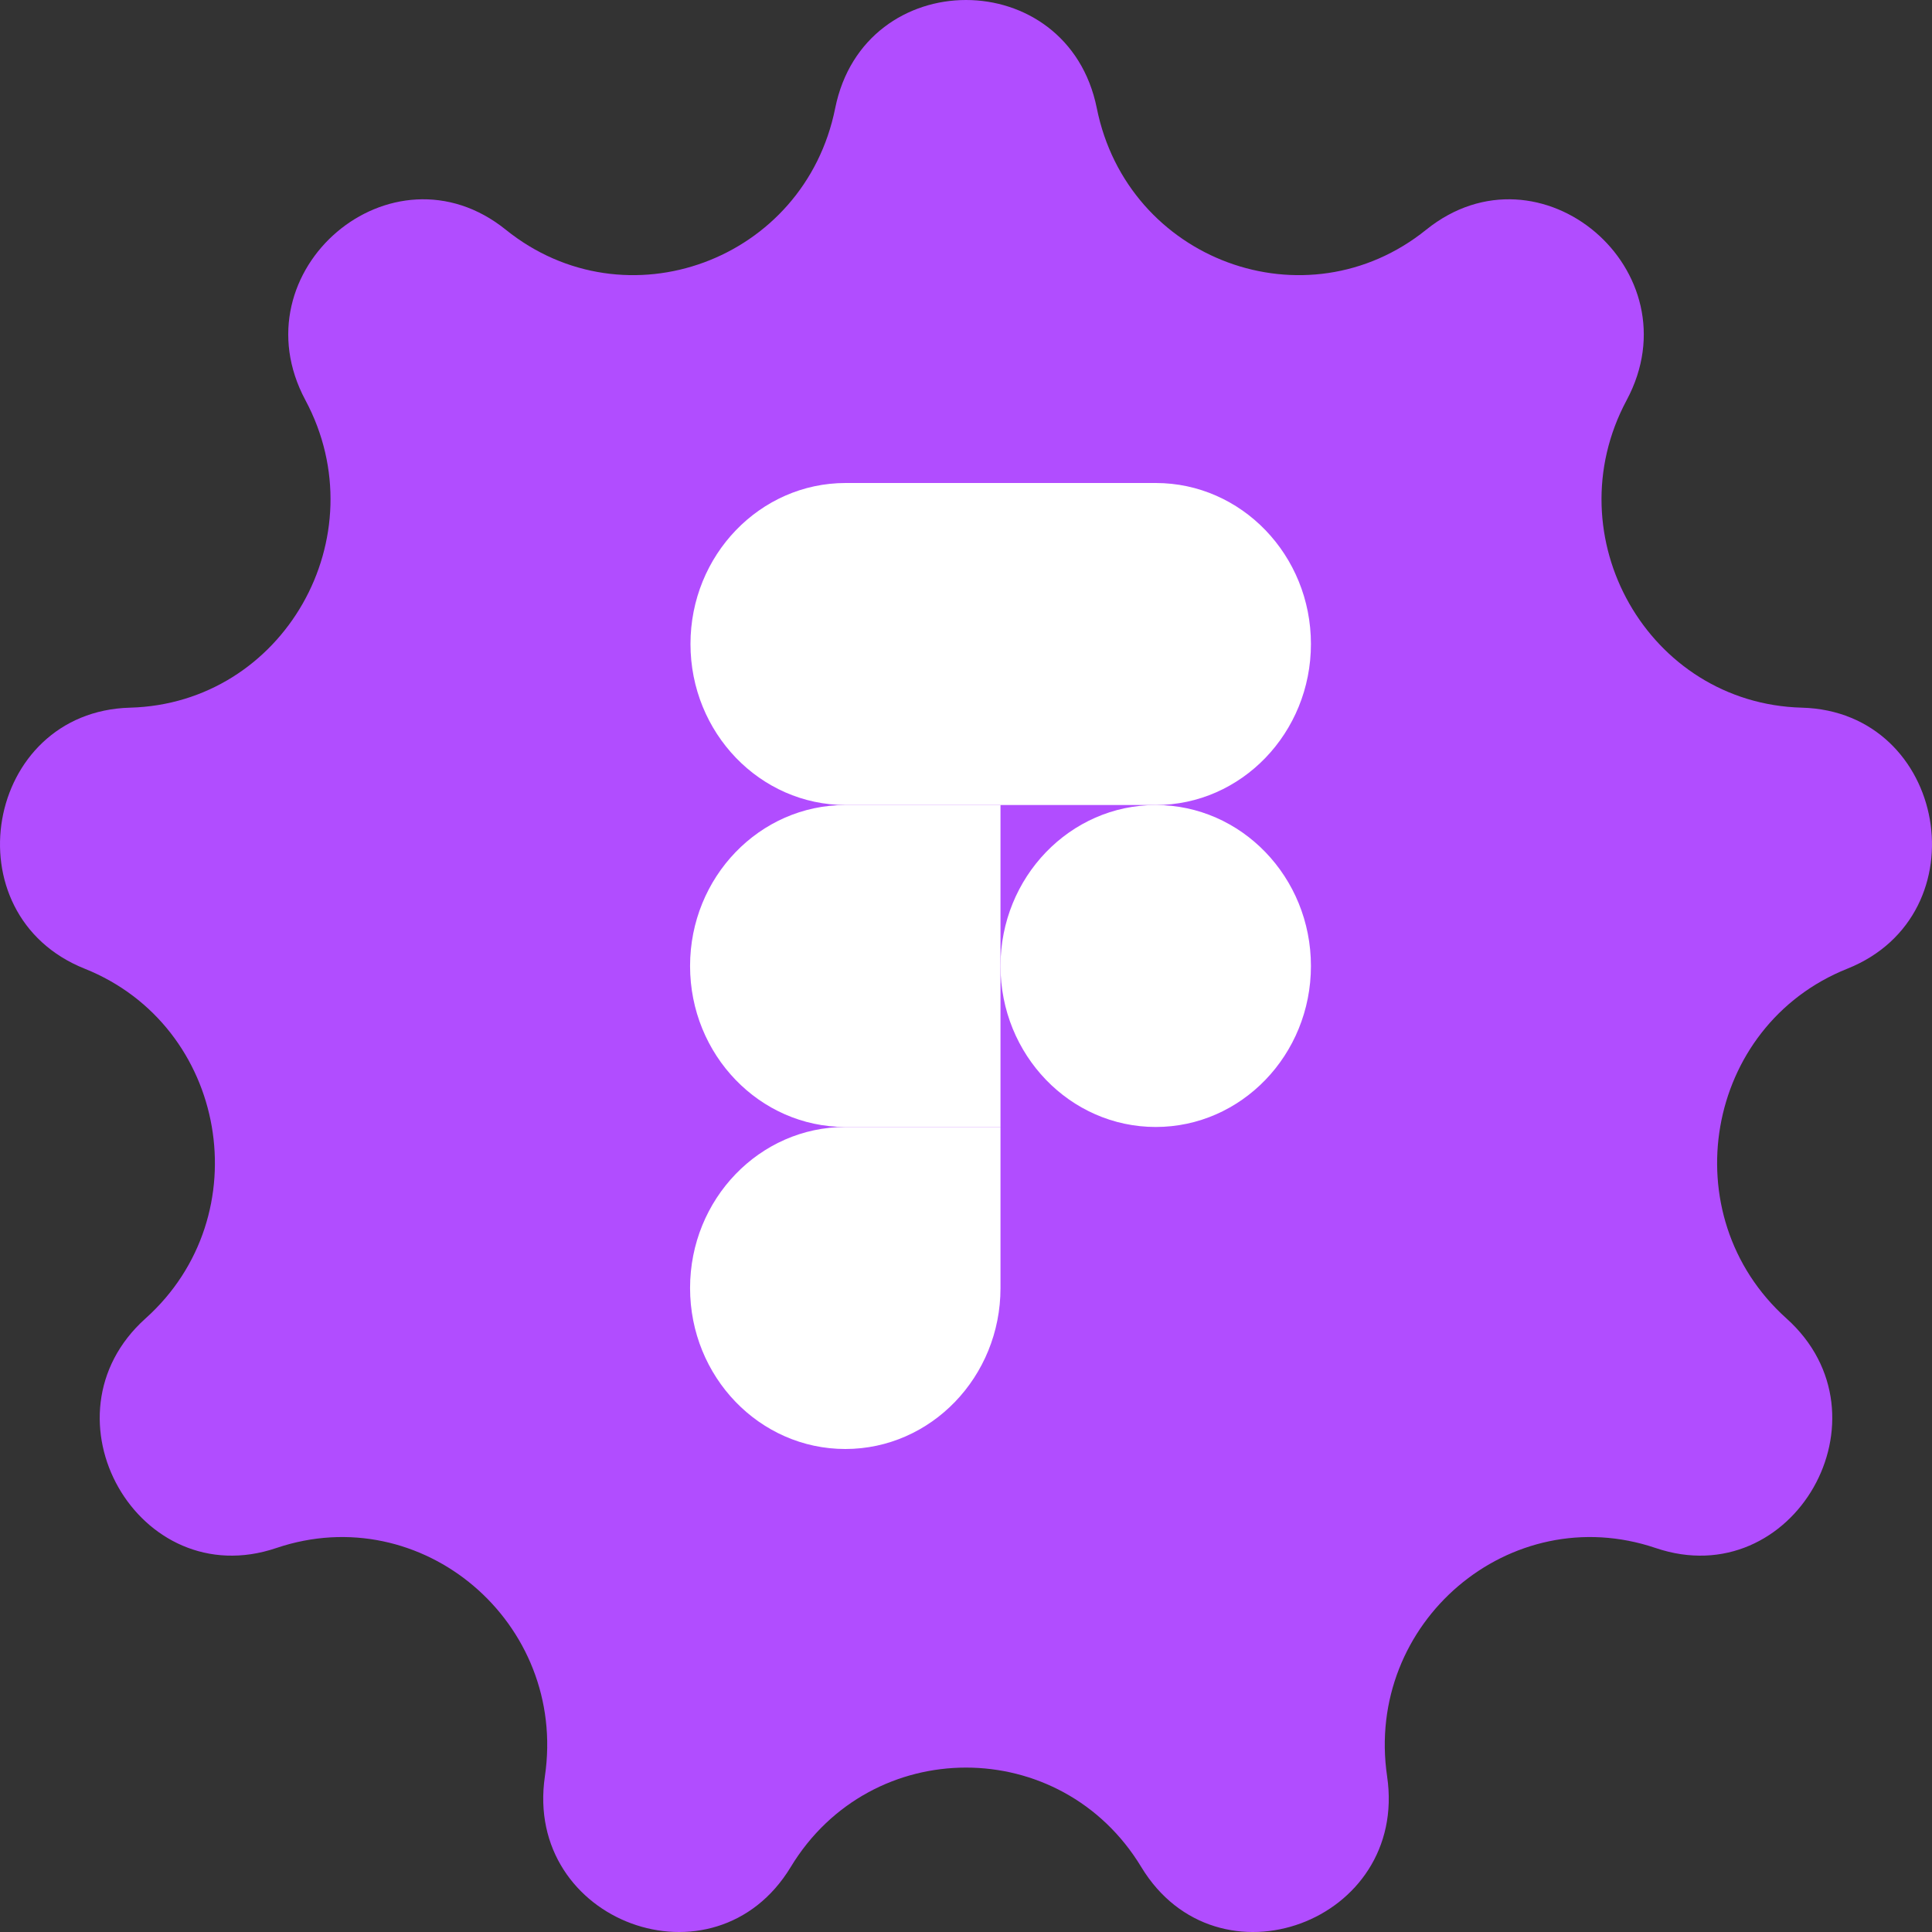<svg width="28" height="28" viewBox="0 0 28 28" fill="none" xmlns="http://www.w3.org/2000/svg">
  <rect x="0" y="0" width="28" height="28" fill="#333333" stroke="none"/>
  <path
    d="M7.33 3.329C9.071 4.732 11.66 3.777 12.104 1.569C12.525 -0.523 15.475 -0.523 15.896 1.569C16.34 3.777 18.929 4.732 20.67 3.329C22.319 2.001 24.579 3.922 23.575 5.799C22.514 7.779 23.891 10.197 26.114 10.256C28.221 10.313 28.733 13.256 26.773 14.039C24.704 14.866 24.226 17.615 25.891 19.108C27.468 20.523 25.993 23.112 23.995 22.435C21.886 21.721 19.775 23.515 20.103 25.744C20.414 27.855 17.642 28.878 16.54 27.058C15.377 25.137 12.623 25.137 11.46 27.058C10.358 28.878 7.586 27.855 7.897 25.744C8.225 23.515 6.115 21.721 4.005 22.435C2.007 23.112 0.532 20.523 2.109 19.108C3.775 17.615 3.296 14.866 1.227 14.039C-0.733 13.256 -0.221 10.313 1.885 10.256C4.109 10.197 5.486 7.779 4.426 5.799C3.421 3.922 5.681 2.001 7.33 3.329Z"
    fill="#B14DFF"
  />
  <path d="M12.251 21C13.492 21 14.5 19.955 14.5 18.667V16.333H12.251C11.009 16.333 10.001 17.379 10.001 18.667C10.001 19.955 11.009 21 12.251 21Z" fill="white" />
  <path d="M10.001 14C10.001 12.712 11.009 11.667 12.251 11.667H14.5V16.333H12.251C11.009 16.333 10.001 15.288 10.001 14Z" fill="white" />
  <path d="M10.007 9.333C10.007 8.045 11.015 7 12.256 7H14.506V11.667H12.256C11.015 11.667 10.007 10.621 10.007 9.333Z" fill="white" />
  <path d="M14.5 7H16.75C17.991 7 18.999 8.045 18.999 9.333C18.999 10.621 17.991 11.667 16.75 11.667H14.5V7Z" fill="white" />
  <path d="M18.999 14C18.999 15.288 17.991 16.333 16.75 16.333C15.508 16.333 14.5 15.288 14.5 14C14.5 12.712 15.508 11.667 16.75 11.667C17.991 11.667 18.999 12.712 18.999 14Z" fill="white" />
</svg>
